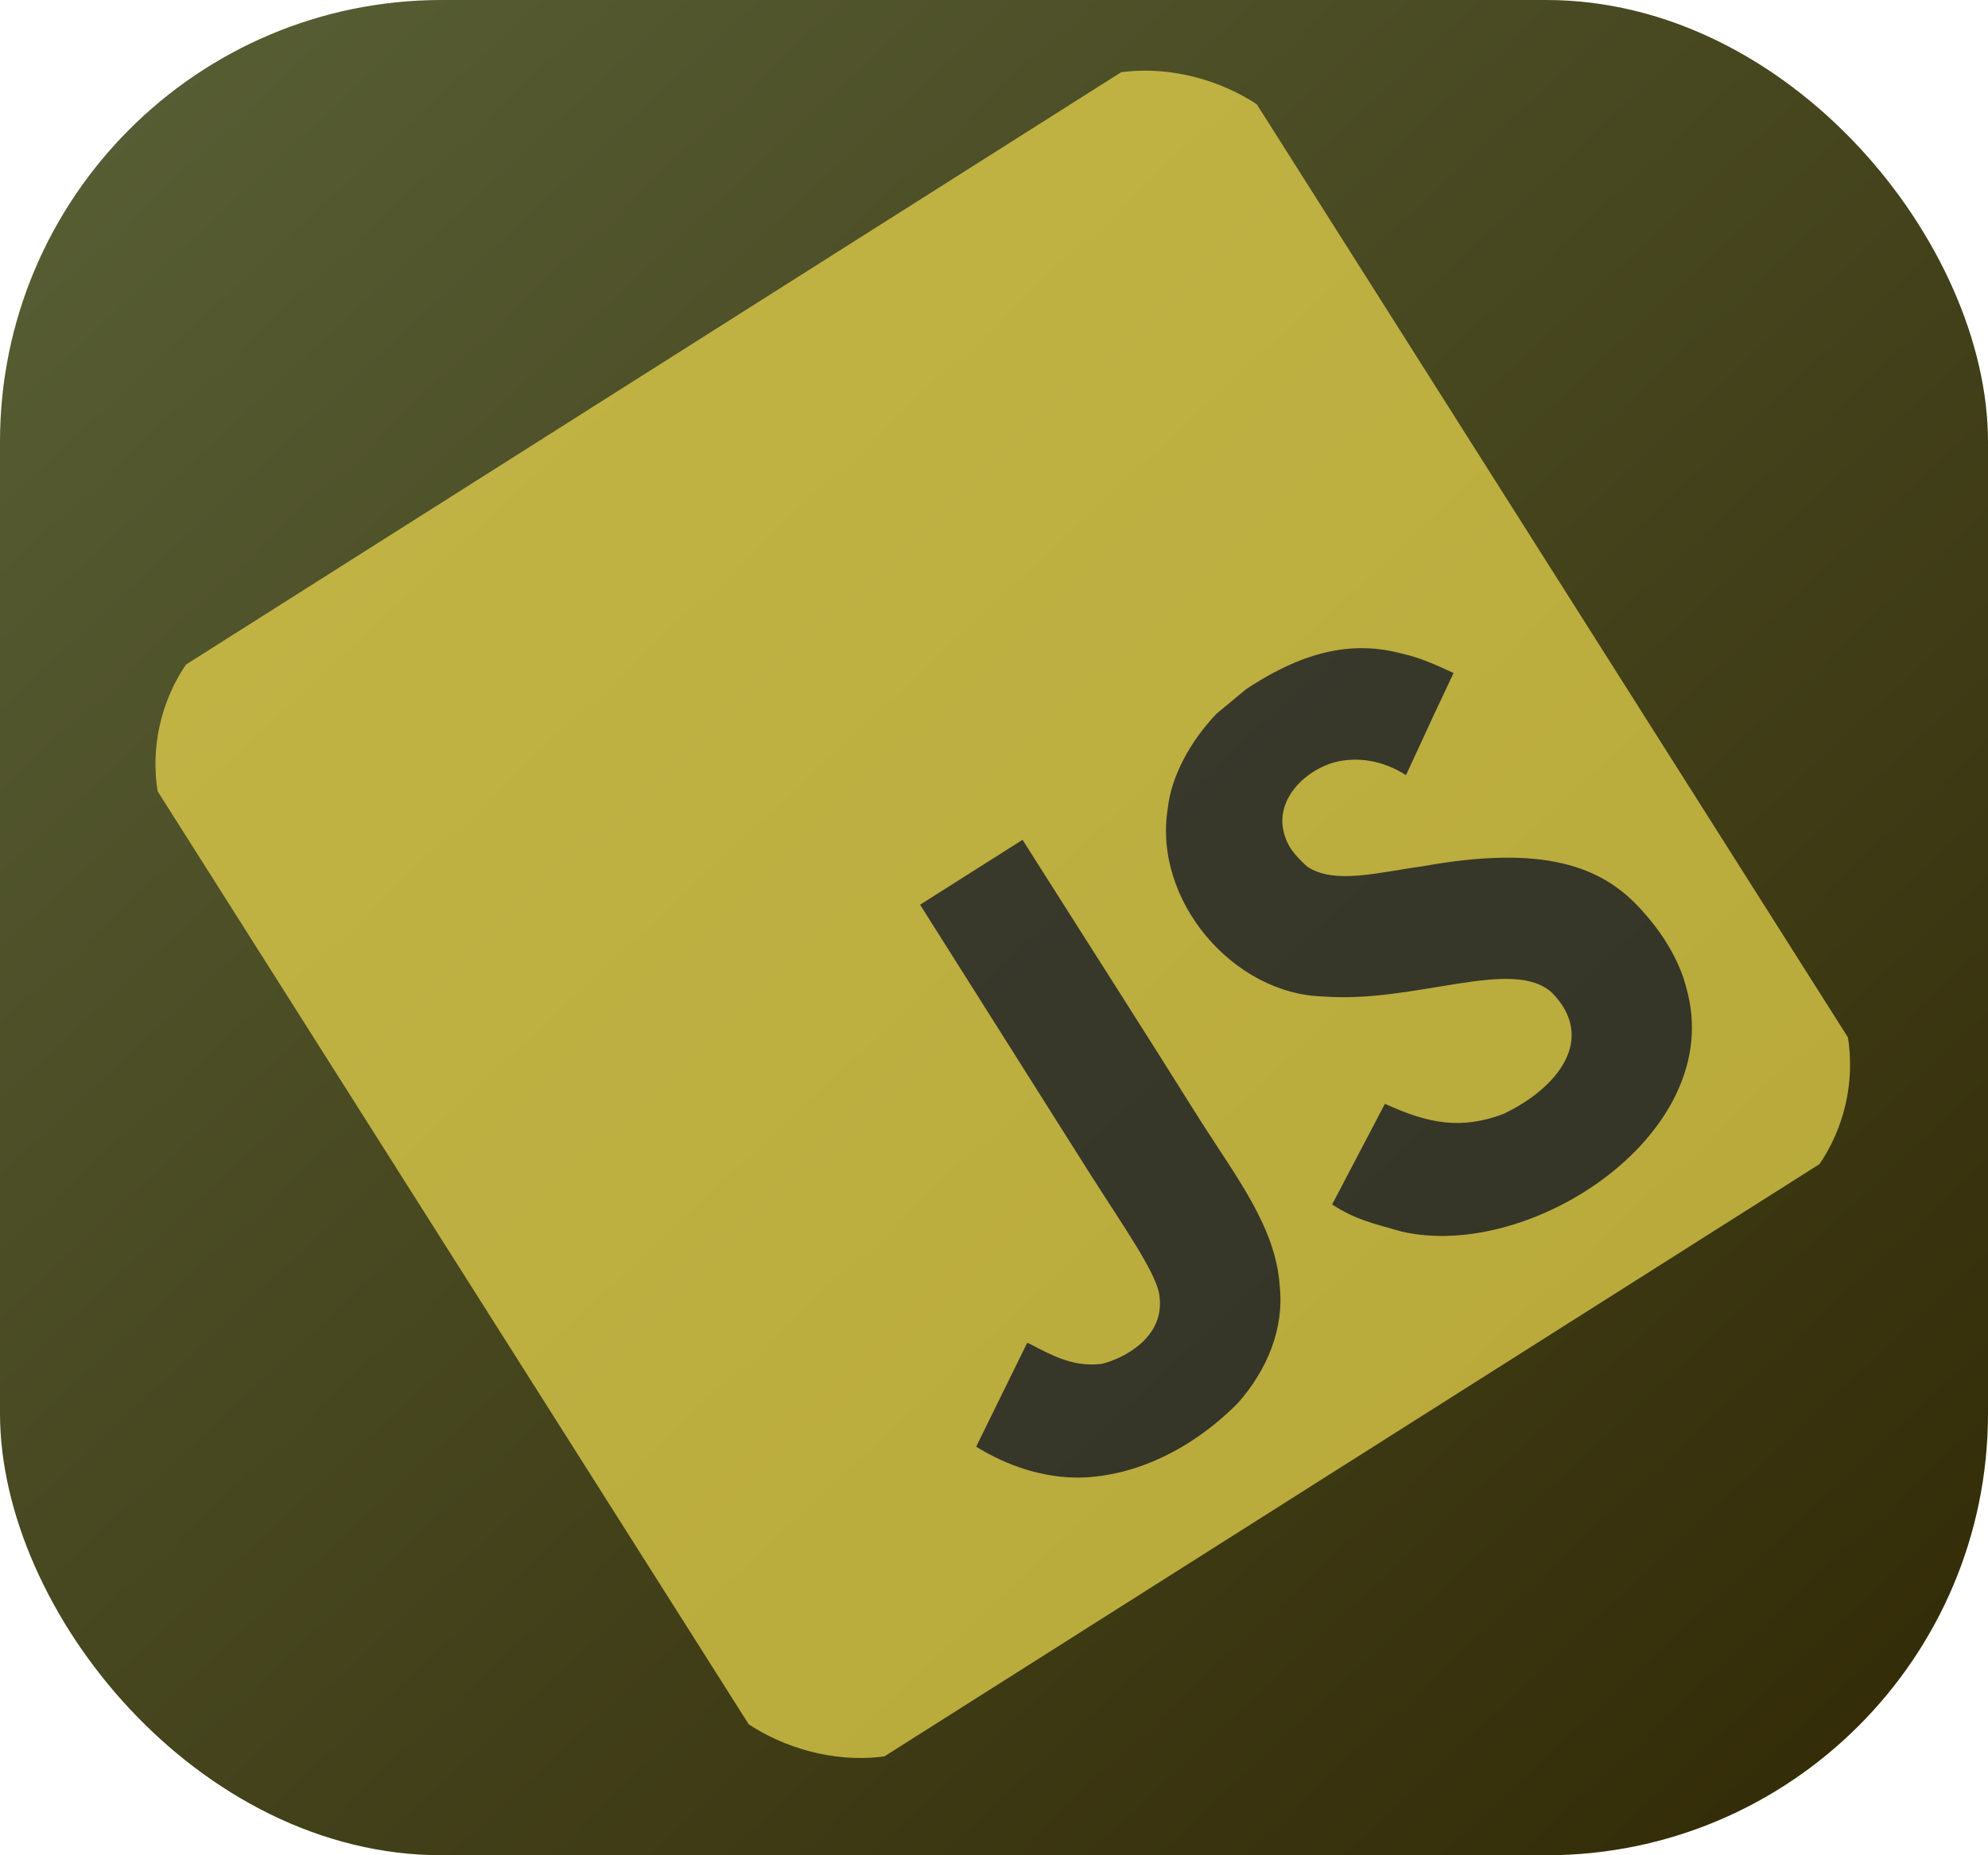 <svg width="45" height="42" viewBox="0 0 45 42" fill="none" xmlns="http://www.w3.org/2000/svg">
<g clip-path="url(#clip0_790_1342)">
<rect width="45" height="42" fill="url(#paint0_linear_790_1342)"/>
<g opacity="0.7">
<g clip-path="url(#clip1_790_1342)">
<path d="M2.455 16.156L27.241 0.455L42.942 25.241L18.156 40.942L2.455 16.156Z" fill="#F0DB4F"/>
<path d="M37.169 20.614C36.271 19.599 34.932 19.116 32.187 19.614C31.207 19.746 30.203 20.032 29.587 19.617C29.285 19.339 29.154 19.158 29.082 18.919C28.829 18.159 29.483 17.457 30.225 17.252C30.71 17.132 31.285 17.201 31.826 17.548C32.456 16.178 32.457 16.184 32.903 15.235C32.361 14.984 32.091 14.881 31.797 14.813C30.698 14.502 29.587 14.687 28.204 15.604L27.533 16.161C26.945 16.781 26.511 17.57 26.432 18.311C26.102 20.385 27.913 22.503 29.948 22.558C32.023 22.722 34.242 21.654 35.131 22.474C36.153 23.519 35.256 24.636 34.03 25.218C33.081 25.575 32.344 25.444 31.349 24.988C30.761 26.113 30.761 26.113 30.154 27.267C30.694 27.618 31.074 27.692 31.725 27.88C34.674 28.564 39.11 25.628 38.17 22.361C38.142 22.246 37.959 21.477 37.169 20.614ZM23.146 19.012L20.827 20.481L24.615 26.48C25.422 27.755 26.228 28.882 26.248 29.371C26.355 30.291 25.421 30.76 24.934 30.877C24.399 30.935 24.011 30.782 23.516 30.531C23.377 30.457 23.271 30.399 23.25 30.402L22.096 32.751C22.817 33.196 23.632 33.461 24.453 33.45C25.673 33.42 26.963 32.831 28.024 31.759C28.683 31.011 29.072 30.082 28.967 29.108C28.878 27.801 28.019 26.695 27.189 25.395C25.854 23.262 24.496 21.144 23.146 19.012Z" fill="#323330"/>
</g>
</g>
</g>
<defs>
<linearGradient id="paint0_linear_790_1342" x1="0" y1="0" x2="41.964" y2="44.842" gradientUnits="userSpaceOnUse">
<stop stop-color="#596036"/>
<stop offset="1" stop-color="#312905"/>
</linearGradient>
<clipPath id="clip0_790_1342">
<rect width="45" height="42" rx="10" fill="white"/>
</clipPath>
<clipPath id="clip1_790_1342">
<rect x="2" y="16.054" width="30" height="30" rx="4" transform="rotate(-32.353 2 16.054)" fill="white"/>
</clipPath>
</defs>
</svg>
